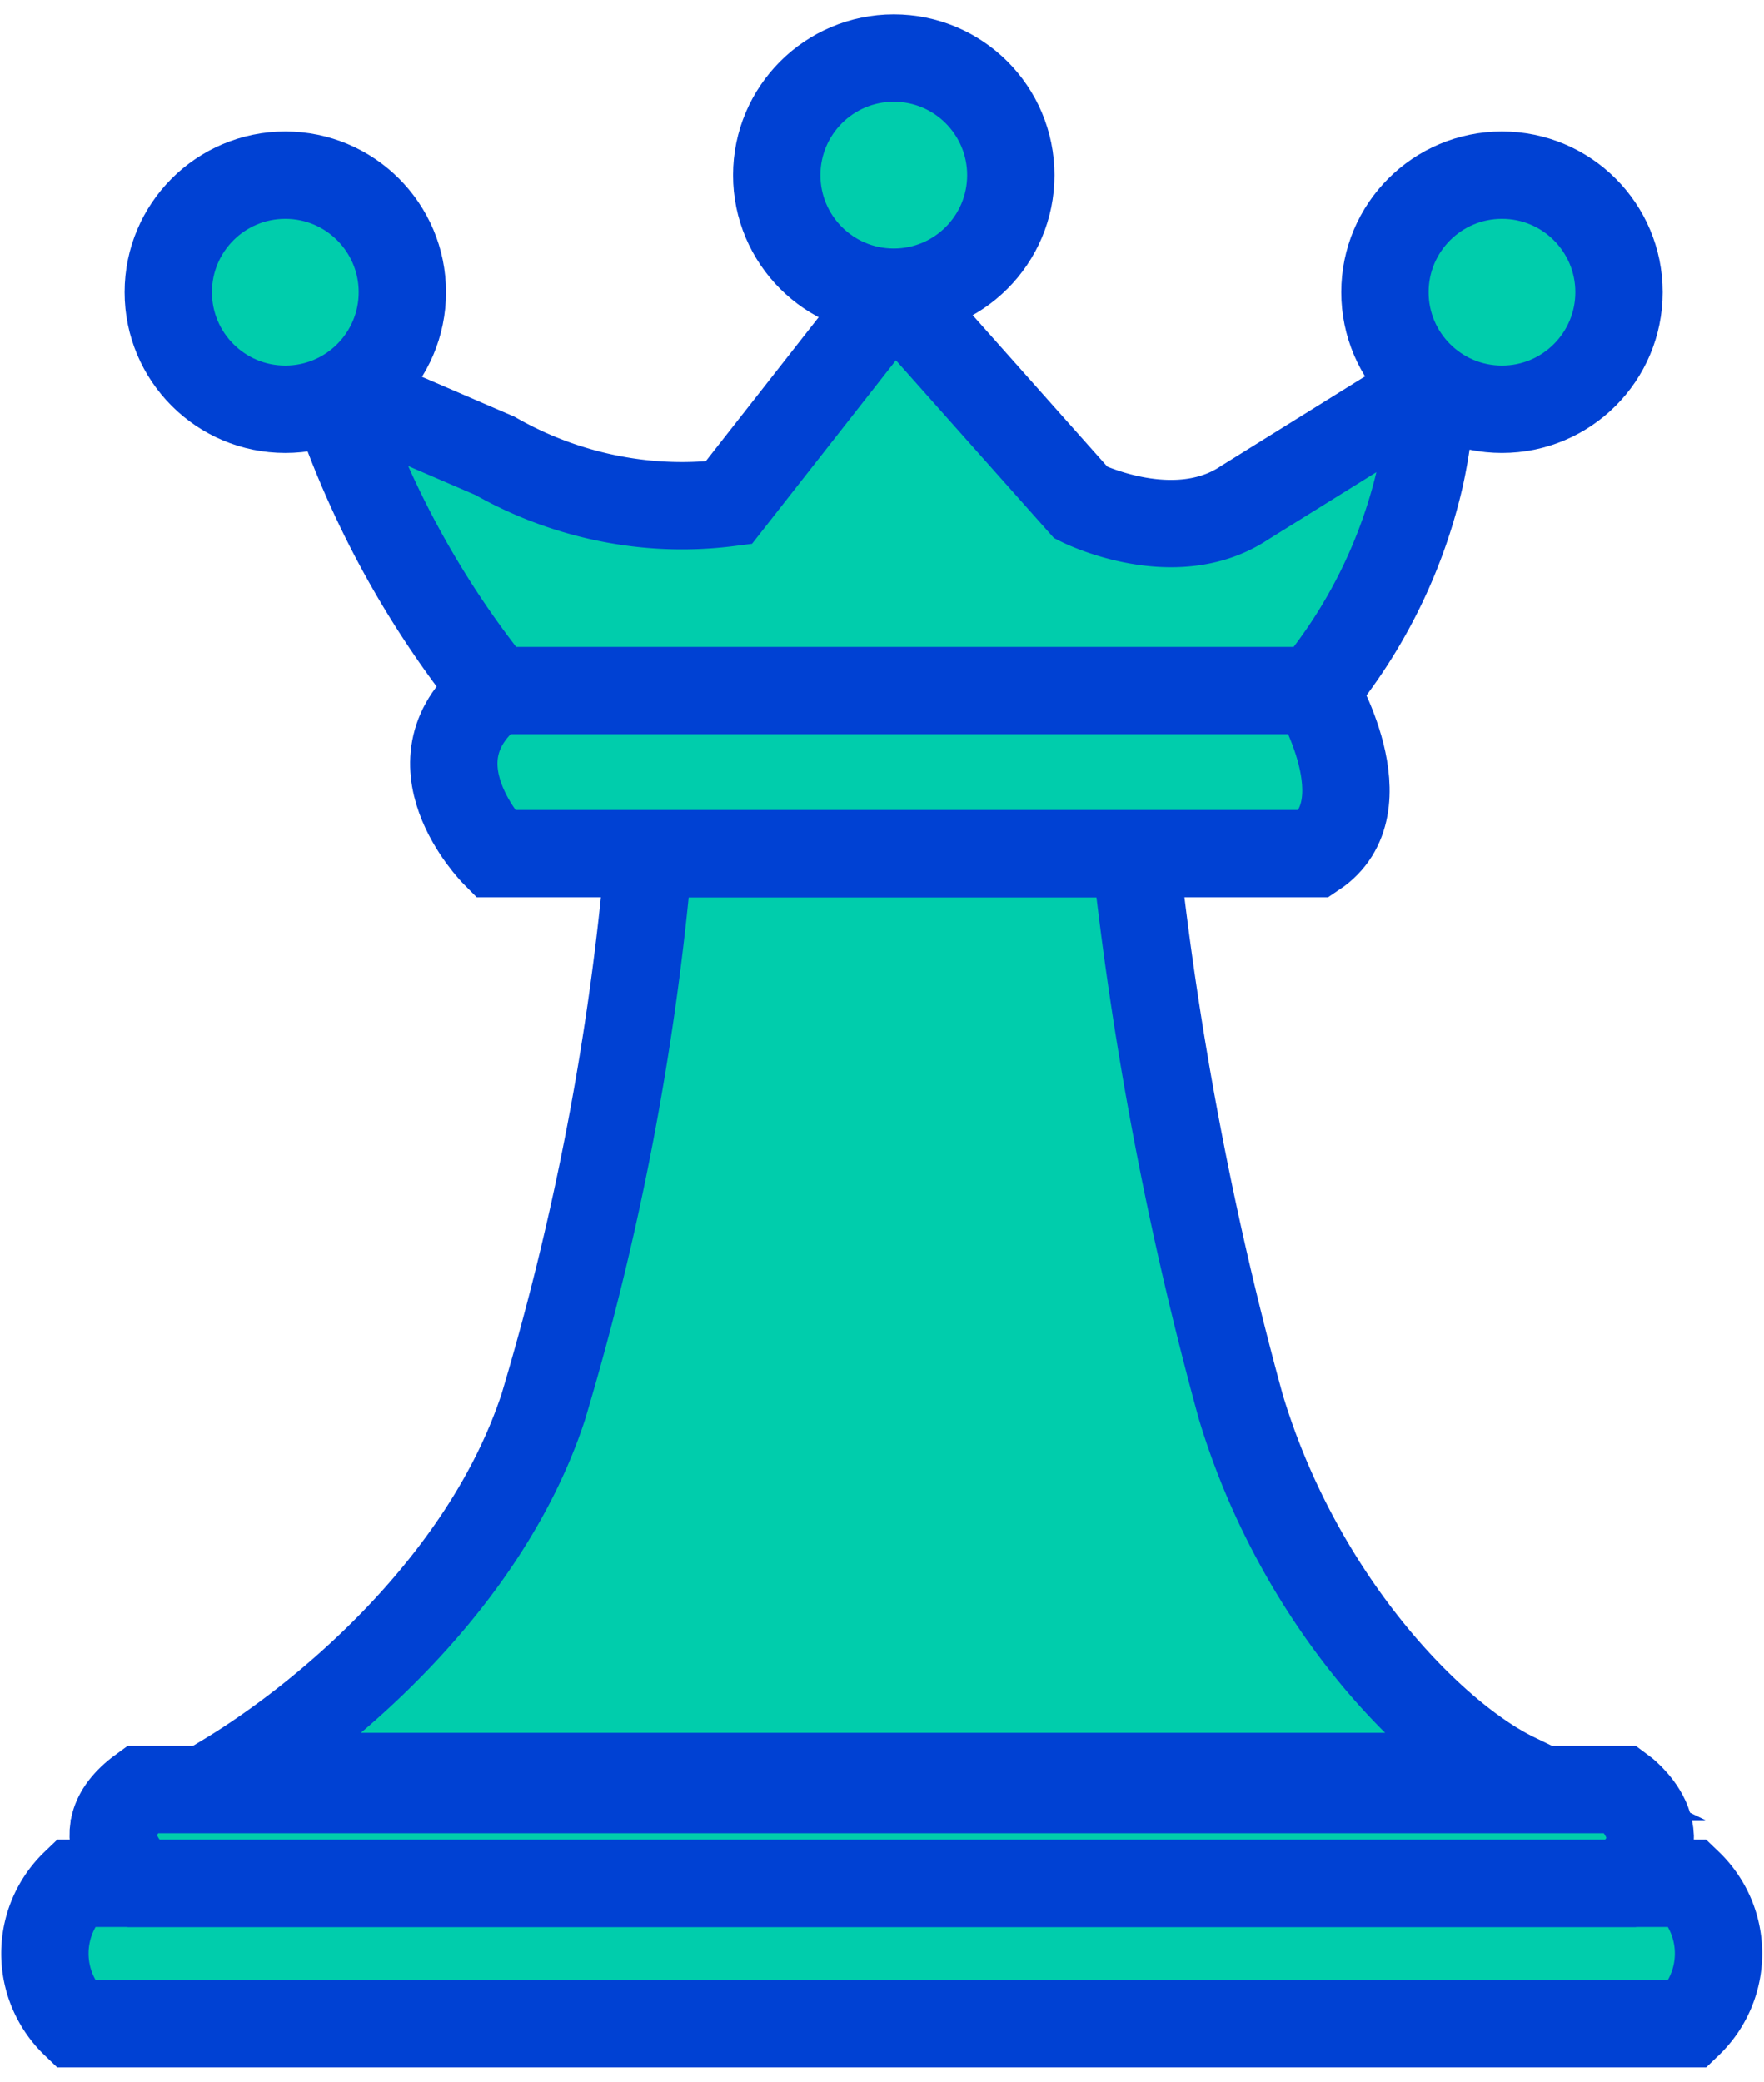 <svg width="60.6" height="71.5" xmlns="http://www.w3.org/2000/svg" viewBox="0 0 60.59 70.5"><defs><style>.cls-1{fill:#00cdac;stroke:#0041d3;stroke-miterlimit:10;stroke-width:3px;}</style></defs><title>q_w</title><g id="Layer_2" data-name="Layer 2"><g id="Pieces"><path class="cls-1" d="M2.57,69H58a3.34,3.34,0,0,0,0-4.82H2.57A3.34,3.34,0,0,0,2.57,69Z"/><path class="cls-1" d="M4.87,64.18H55.7c2.21-1.61,0-3.22,0-3.22H4.87C2.66,62.57,4.87,64.18,4.87,64.18Z"/><path class="cls-1" d="M39,28.82a121,121,0,0,0,3.62,19c2,6.63,6.55,11.3,9.42,12.69H7.79c3.31-2,8.86-6.58,10.87-12.69a94.74,94.74,0,0,0,3.63-19Z"/><path class="cls-1" d="M17,28.82H45.16c2.41-1.61,0-5.62,0-5.62H17C13.82,25.61,17,28.82,17,28.82Z"/><path class="cls-1" d="M11.41,12.75,17,15.16a13.06,13.06,0,0,0,4.82,1.61,12.67,12.67,0,0,0,3.21,0L30.7,9.54l6.43,7.23s3.21,1.61,5.62,0l6.43-4a17.91,17.91,0,0,1-.4,3.11,17.72,17.72,0,0,1-3.62,7.34H17a32.35,32.35,0,0,1-5.63-10.45Z"/><circle class="cls-1" cx="51.59" cy="9.54" r="4.02"/><circle class="cls-1" cx="30.7" cy="5.52" r="4.02"/><circle class="cls-1" cx="9.8" cy="9.54" r="4.02"/></g></g></svg>